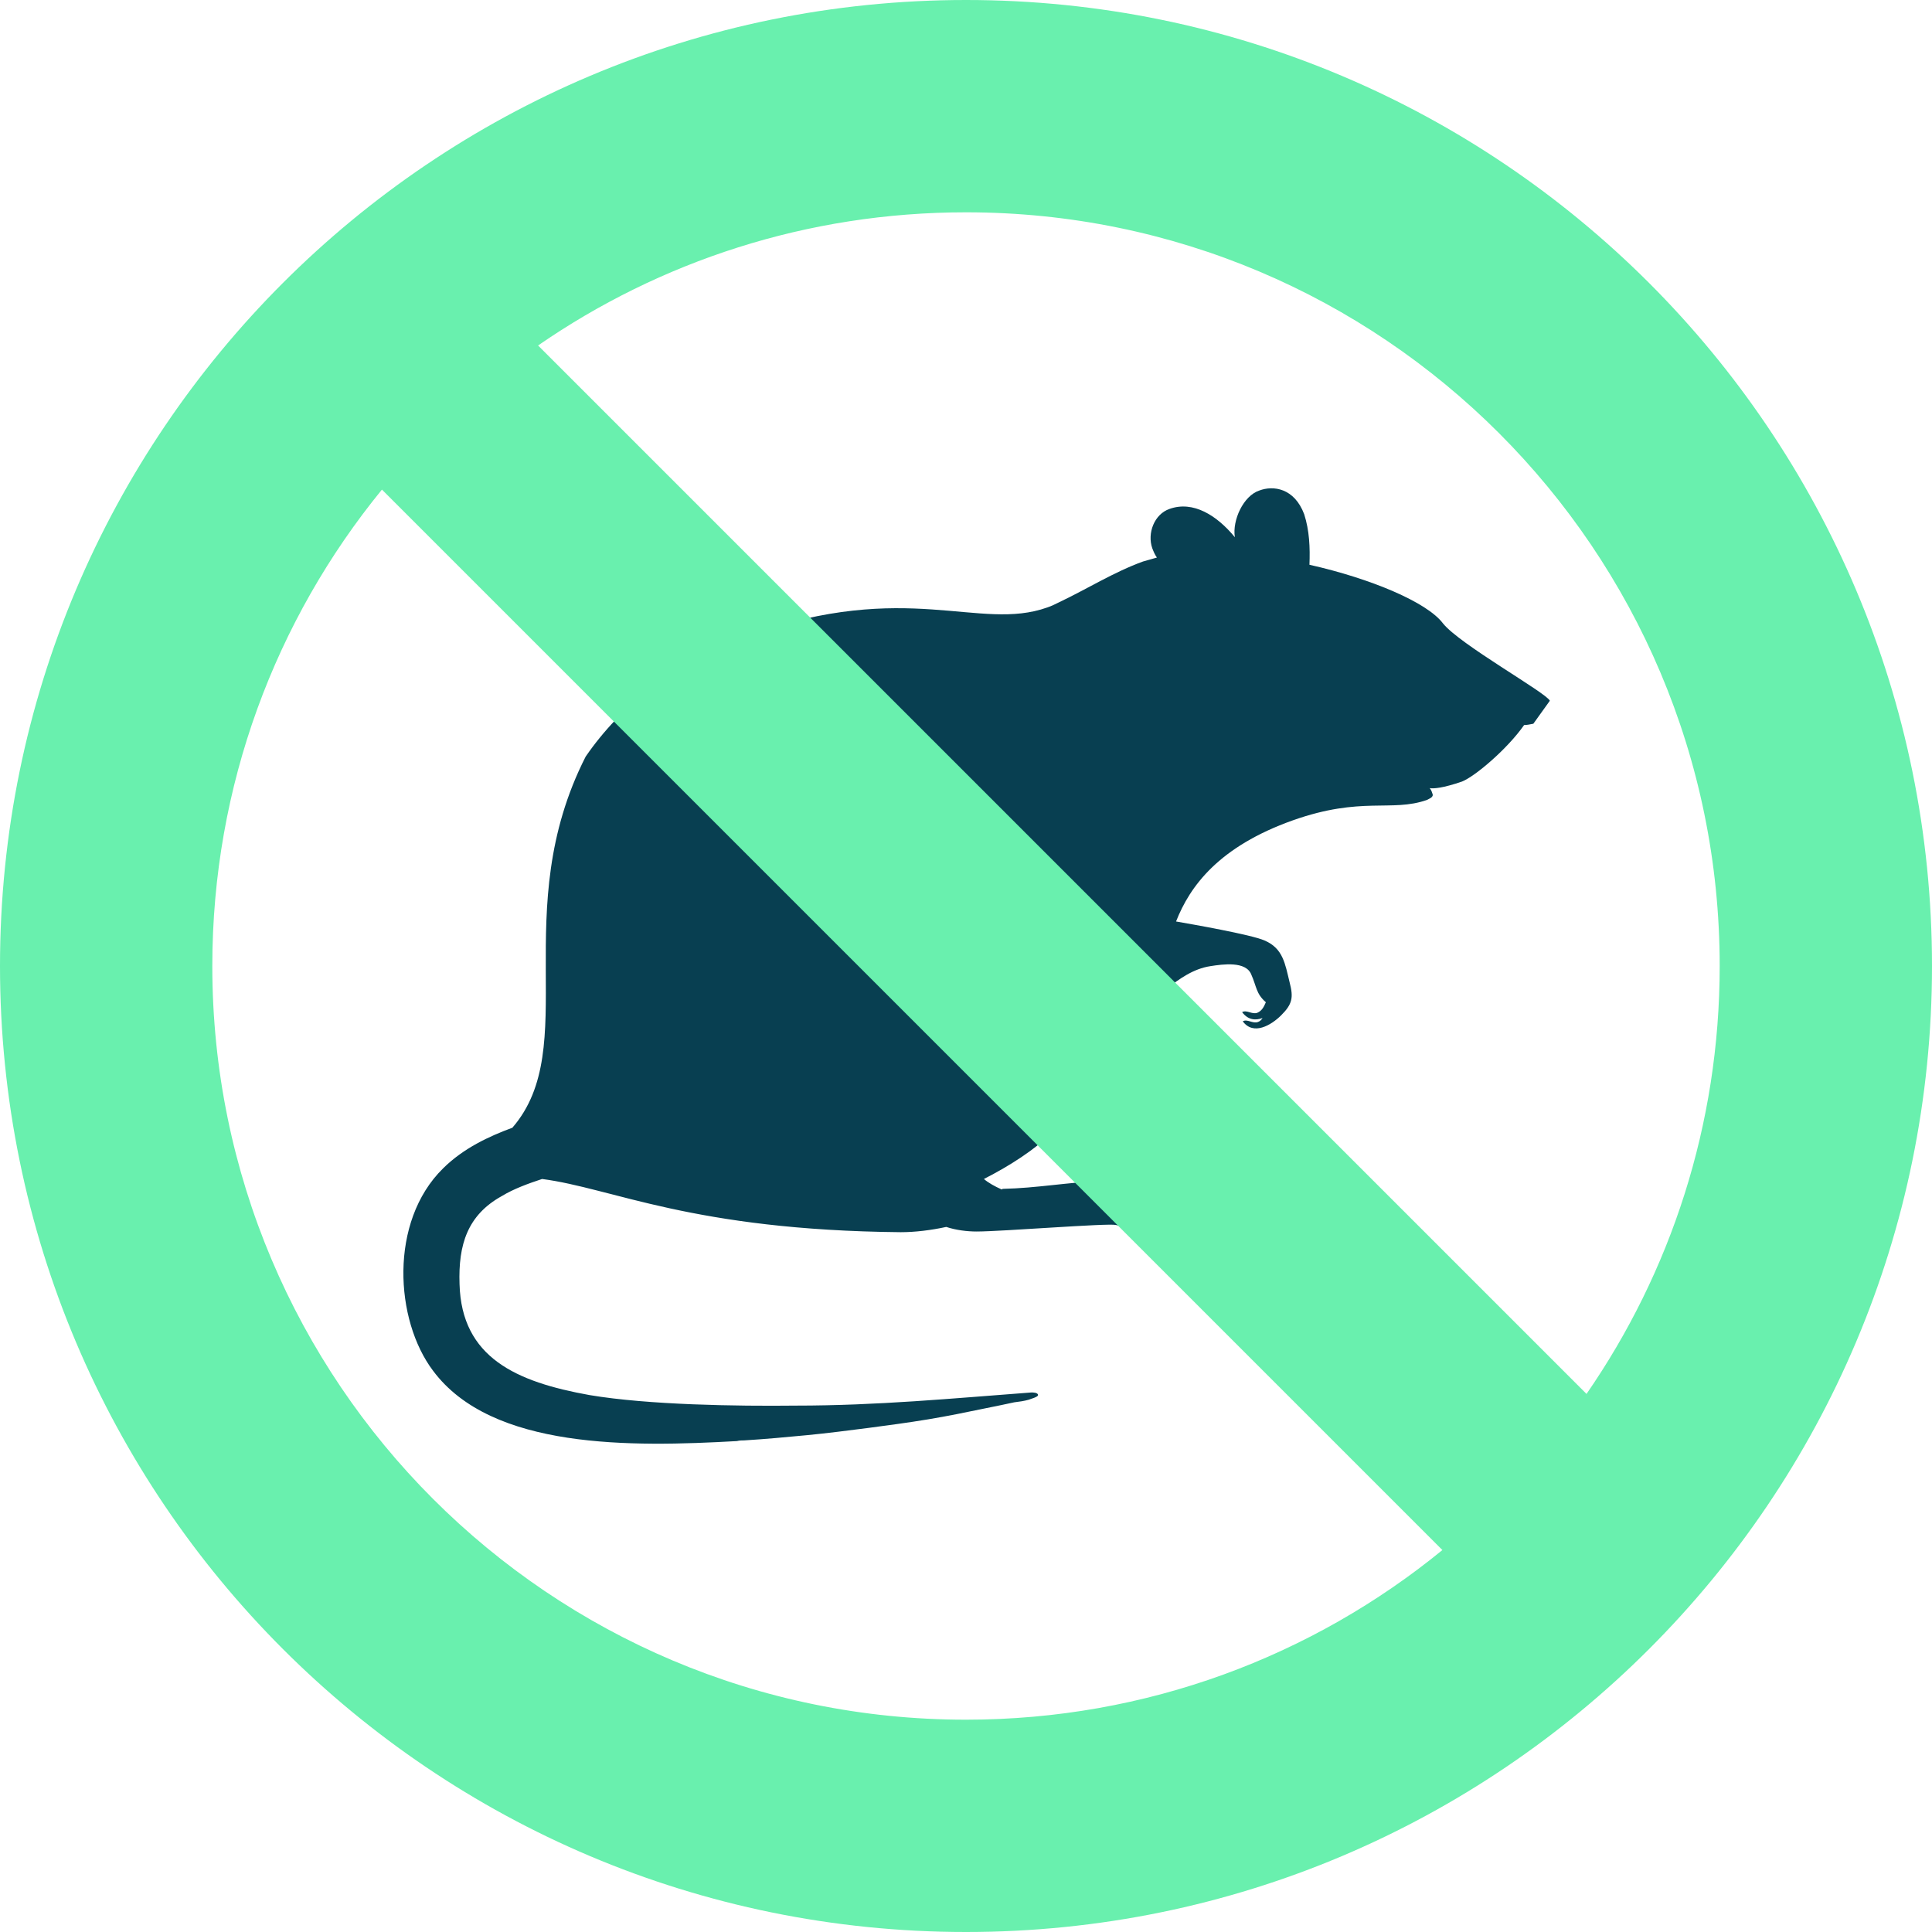 <?xml version="1.0" encoding="UTF-8"?> <svg xmlns="http://www.w3.org/2000/svg" xmlns:xlink="http://www.w3.org/1999/xlink" width="91px" height="91px" viewBox="0 0 91 91" version="1.1"><title>Icon Ratte</title><g id="Wibsite" stroke="none" stroke-width="1" fill="none" fill-rule="evenodd"><g id="Desktop_1440px---Startseite" transform="translate(-435, -2147)"><g id="Schädlinge-und-Co." transform="translate(70, 1927)"><g id="Icons-Schädlinge" transform="translate(203, 220)"><g id="Ratten/Mäuse" transform="translate(150, 0)"><g id="Icon-Ratte" transform="translate(12, 0)"><g transform="translate(19, 23)" fill="#083F51" id="Fill-1"><path d="M53.223,11.089 C53.067,11.12 52.911,11.151 52.787,11.151 C52.01,12.265 50.485,13.565 49.863,13.812 C48.961,14.122 48.526,14.153 48.339,14.122 C48.37,14.153 48.432,14.245 48.464,14.368 C48.557,14.554 48.308,14.616 48.214,14.678 C46.534,15.266 45.135,14.493 41.9,15.637 C38.416,16.875 37.048,18.732 36.394,20.403 C37.11,20.527 39.94,21.021 40.563,21.299 C41.433,21.671 41.527,22.383 41.745,23.279 C41.932,23.992 41.869,24.301 41.34,24.827 C40.874,25.29 40.034,25.787 39.536,25.105 C39.753,24.982 40.002,25.229 40.252,25.137 C40.344,25.105 40.407,25.044 40.469,24.951 C40.127,25.074 39.785,25.044 39.505,24.673 C39.723,24.549 39.972,24.796 40.22,24.704 C40.438,24.611 40.531,24.424 40.624,24.207 C40.159,23.806 40.189,23.466 39.94,22.909 C39.692,22.26 38.603,22.415 38.012,22.507 C36.394,22.754 35.4,24.395 33.906,24.859 C32.661,25.26 31.791,24.488 31.323,23.776 C31.044,23.744 30.826,23.744 30.609,23.806 C30.609,23.806 31.822,25.941 31.884,27.766 C31.915,29.561 29.831,31.263 27.343,32.532 C27.56,32.717 27.84,32.872 28.182,33.026 C28.214,32.996 28.244,32.996 28.244,32.996 C29.8,32.965 31.323,32.685 32.879,32.624 C33.47,32.624 34.341,32.407 34.901,32.655 C35.305,32.84 36.02,33.367 36.177,33.923 C36.207,34.048 36.145,34.078 36.052,34.016 C35.897,33.893 35.4,33.552 35.15,33.398 C35.305,33.522 35.835,34.016 35.897,34.327 C35.927,34.45 35.835,34.48 35.74,34.419 C35.15,34.016 34.279,33.862 33.625,34.078 C33.501,34.109 33.501,34.109 33.625,34.14 C33.999,34.233 34.497,34.728 34.404,35.068 C34.279,35.471 34.186,35.1 34.092,34.976 C33.968,34.821 33.719,34.728 33.563,34.698 C33.19,34.605 28.182,35.006 27,35.006 C26.564,35.006 26.035,34.945 25.57,34.79 C24.854,34.945 24.107,35.038 23.423,35.038 C13.594,34.945 9.861,32.965 6.533,32.532 C5.879,32.748 5.195,32.996 4.635,33.337 C3.018,34.233 2.582,35.626 2.645,37.483 C2.738,40.947 5.32,42.093 8.773,42.711 C11.541,43.176 15.709,43.237 18.478,43.206 C22.334,43.206 25.849,42.866 29.582,42.587 C29.645,42.587 29.893,42.587 29.893,42.711 C29.893,42.804 29.52,42.897 29.458,42.928 C29.24,42.99 29.023,43.021 28.773,43.051 C28.338,43.144 27.902,43.237 27.435,43.329 C26.534,43.516 25.632,43.702 24.698,43.856 C23.765,44.011 22.832,44.134 21.899,44.258 C20.935,44.382 19.97,44.506 19.006,44.599 C18.042,44.691 17.046,44.784 16.05,44.845 C15.957,44.845 15.834,44.845 15.709,44.877 C10.733,45.156 4.169,45.279 1.4,41.567 C-0.404,39.184 -0.683,34.543 1.867,32.035 C2.831,31.078 4.044,30.52 5.133,30.118 C8.429,26.312 4.885,19.907 8.586,12.636 C10.266,10.192 12.846,8.149 16.299,6.912 C23.734,4.283 27.125,6.758 30.329,5.612 C30.516,5.551 30.702,5.459 30.888,5.366 C32.195,4.747 33.47,3.942 34.839,3.447 C35.056,3.386 35.275,3.323 35.492,3.261 C35.4,3.138 35.336,2.983 35.275,2.827 C35.026,2.117 35.368,1.22 36.084,0.972 C37.203,0.569 38.323,1.281 39.163,2.303 C39.038,1.498 39.567,0.353 40.314,0.105 C40.968,-0.144 41.962,-0.018 42.429,1.22 C42.677,1.992 42.709,2.797 42.677,3.601 C45.57,4.251 48.214,5.366 48.961,6.356 C49.738,7.345 53.845,9.636 54,10.006"></path></g><g id="Kreis-Copy" fill="#69F0AE" fill-rule="nonzero"><path d="M45.5,0 C70.629,0 91,20.371 91,45.5 C91,70.629 70.629,91 45.5,91 C20.371,91 0,70.629 0,45.5 C0,20.371 20.371,0 45.5,0 Z M17.99,23.061 C12.995,29.177 10,36.989 10,45.5 C10,65.106 25.894,81 45.5,81 C54.011,81 61.823,78.005 67.939,73.01 Z M45.5,10 C38.014,10 31.07,12.317 25.344,16.273 L74.727,65.656 C78.683,59.93 81,52.986 81,45.5 C81,25.894 65.106,10 45.5,10 Z" id="Combined-Shape"></path></g></g></g></g></g></g></g></svg> 